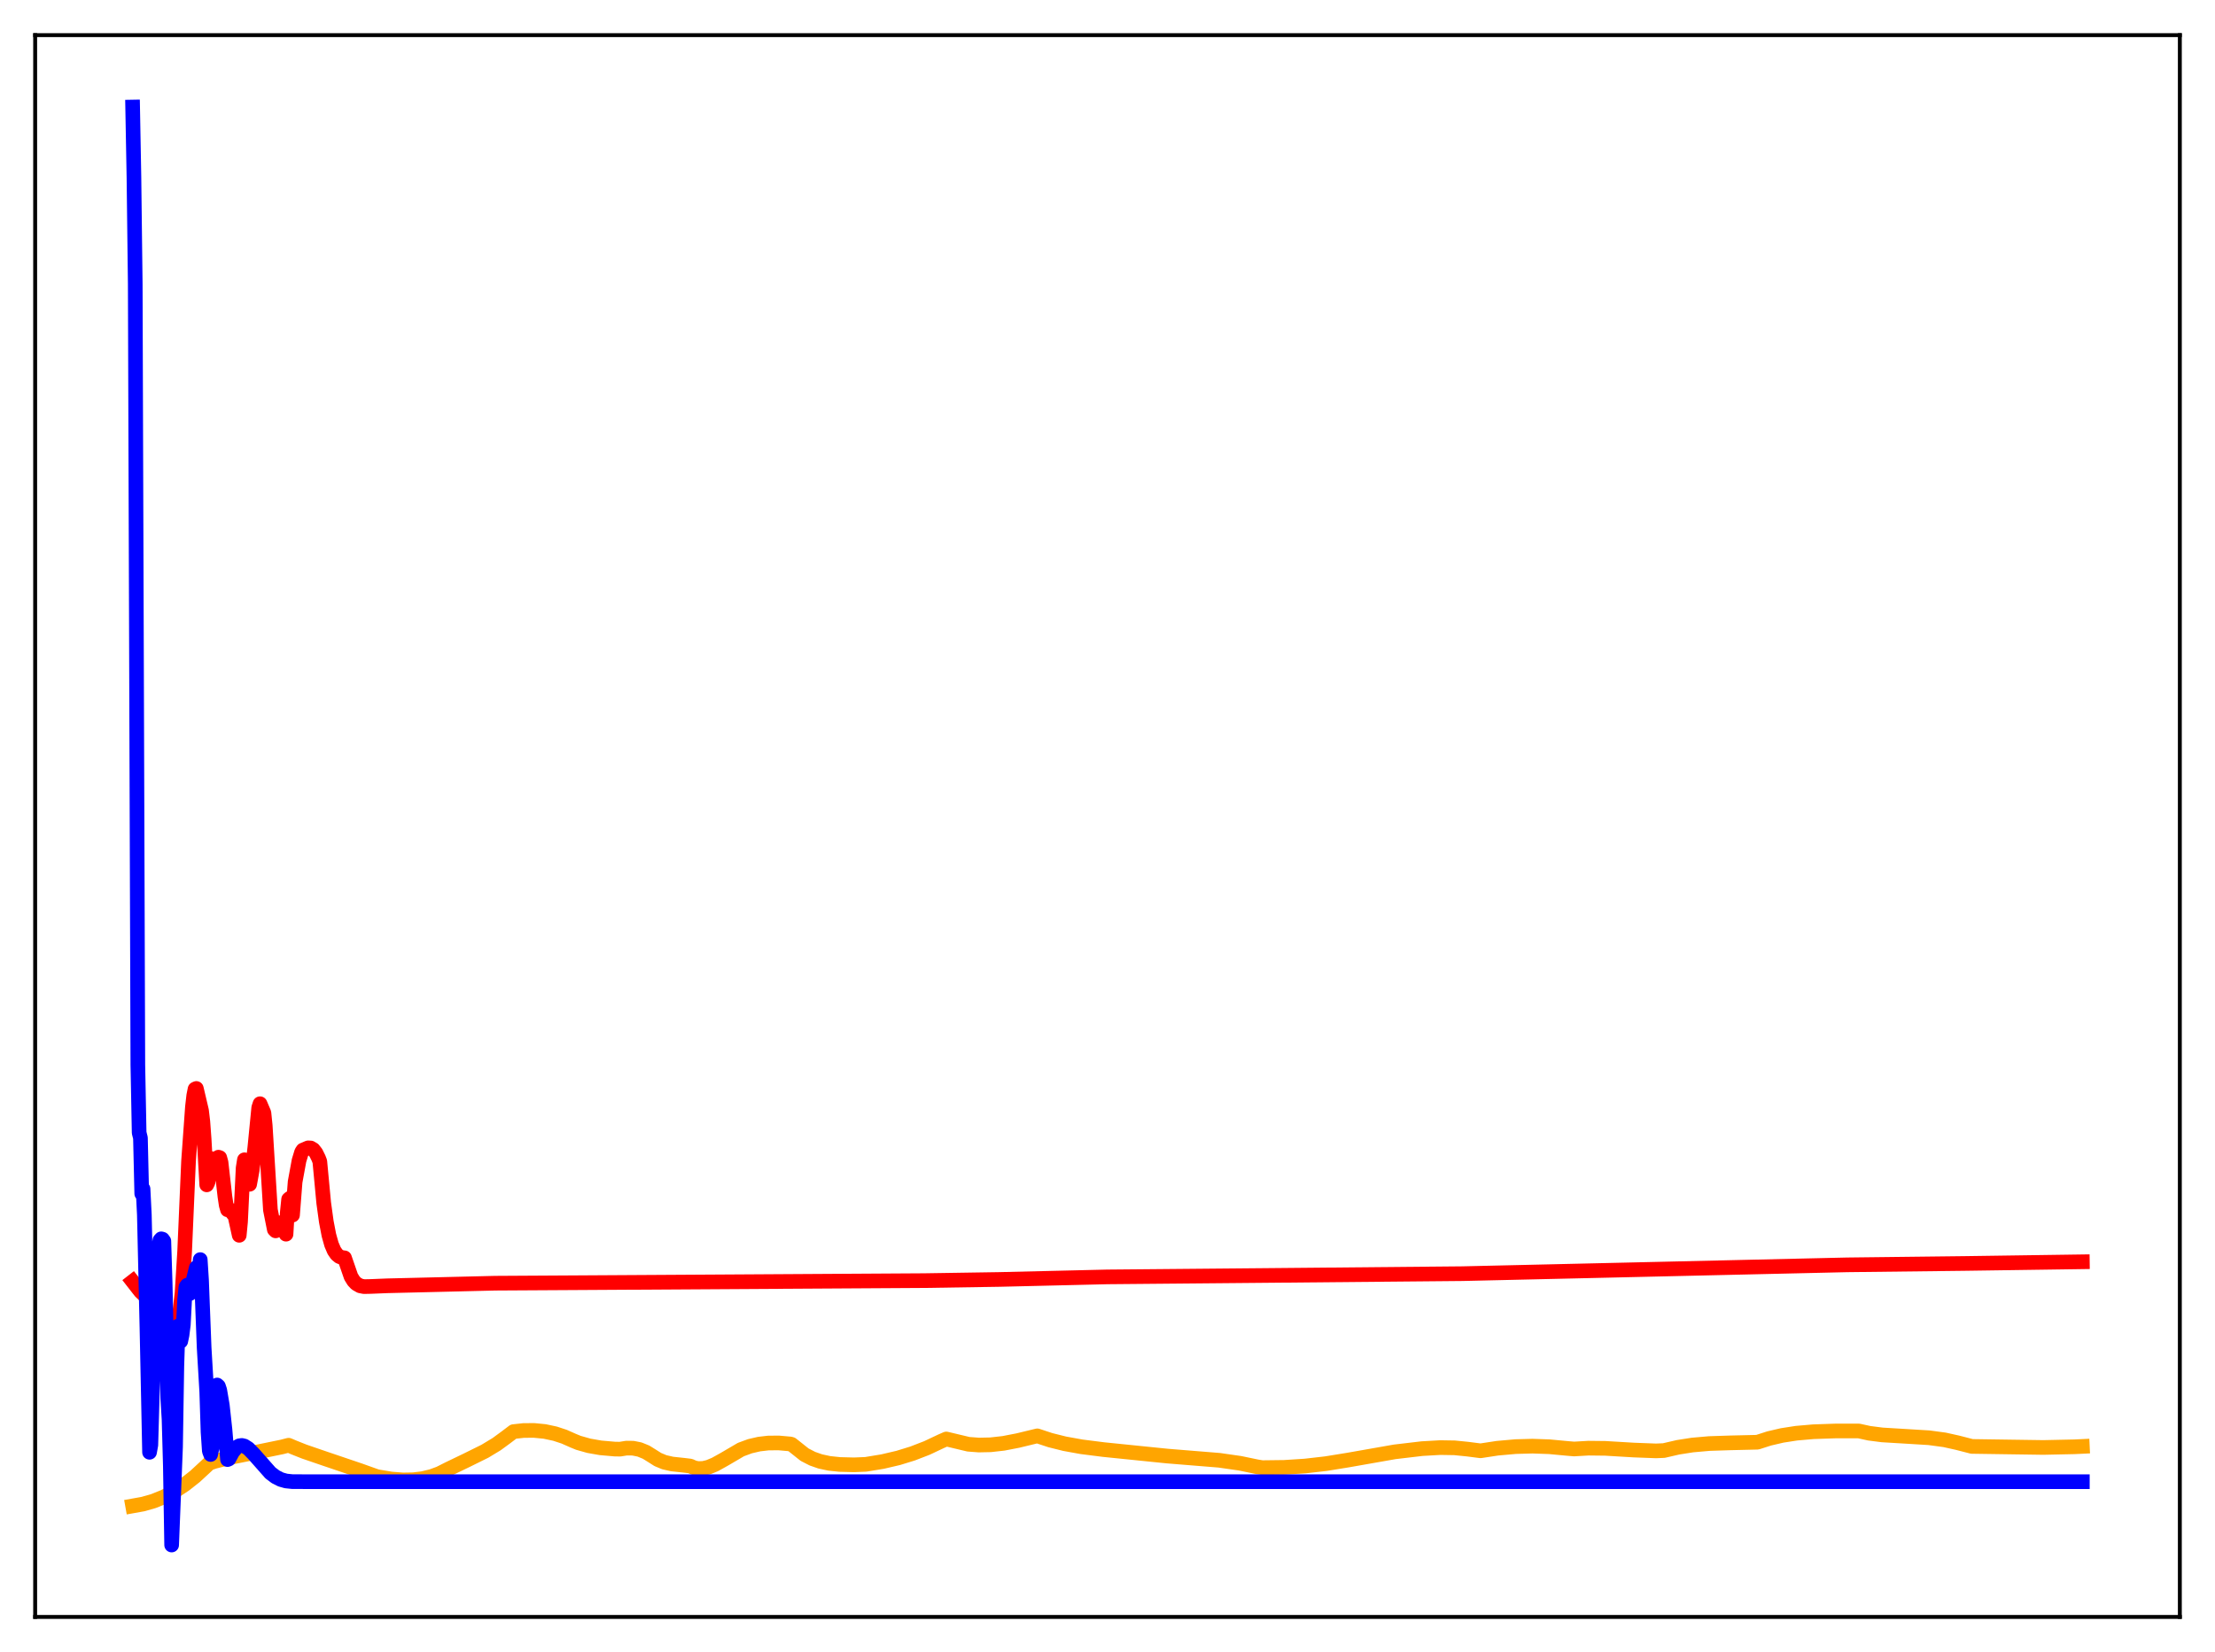 <?xml version="1.0" encoding="utf-8" standalone="no"?>
<!DOCTYPE svg PUBLIC "-//W3C//DTD SVG 1.1//EN"
  "http://www.w3.org/Graphics/SVG/1.1/DTD/svg11.dtd">
<svg xmlns:xlink="http://www.w3.org/1999/xlink" width="453.6pt" height="338.4pt" viewBox="0 0 453.6 338.4" xmlns="http://www.w3.org/2000/svg" version="1.1">
 <defs>
  <style type="text/css">*{stroke-linejoin: round; stroke-linecap: butt}</style>
 </defs>
 <g id="figure_1">
  <g id="patch_1">
   <path d="M 0 338.4 
L 453.6 338.4 
L 453.6 0 
L 0 0 
z
" style="fill: #ffffff"/>
  </g>
  <g id="axes_1">
   <g id="patch_2">
    <path d="M 7.2 331.2 
L 446.4 331.2 
L 446.4 7.2 
L 7.2 7.2 
z
" style="fill: #ffffff"/>
   </g>
   <g id="matplotlib.axis_1"/>
   <g id="matplotlib.axis_2"/>
   <g id="line2d_1">
    <path d="M 27.164 308.465 
L 29.293 308.084 
L 31.423 307.474 
L 33.552 306.617 
L 35.681 305.498 
L 37.811 304.103 
L 39.94 302.424 
L 42.07 300.457 
L 42.868 299.707 
L 43.933 299.347 
L 47.127 298.531 
L 51.919 297.576 
L 57.775 296.374 
L 59.105 296.03 
L 60.17 296.487 
L 62.3 297.333 
L 66.559 298.794 
L 73.745 301.23 
L 77.206 302.467 
L 80.134 302.953 
L 82.529 303.141 
L 84.659 303.103 
L 86.522 302.875 
L 88.385 302.428 
L 89.983 301.842 
L 91.846 300.902 
L 95.572 299.108 
L 99.299 297.264 
L 101.695 295.816 
L 103.558 294.453 
L 105.155 293.243 
L 107.284 293.01 
L 109.414 293.004 
L 111.543 293.212 
L 113.673 293.668 
L 115.536 294.282 
L 117.399 295.107 
L 118.464 295.544 
L 120.593 296.145 
L 122.989 296.566 
L 125.917 296.822 
L 126.982 296.836 
L 128.313 296.623 
L 129.644 296.64 
L 130.975 296.909 
L 132.305 297.449 
L 133.636 298.277 
L 134.701 298.956 
L 136.032 299.51 
L 137.629 299.877 
L 140.025 300.134 
L 141.356 300.294 
L 142.154 300.65 
L 142.953 300.813 
L 144.017 300.781 
L 145.082 300.526 
L 146.413 299.978 
L 148.276 298.942 
L 151.737 296.915 
L 153.6 296.23 
L 155.463 295.799 
L 157.327 295.583 
L 159.456 295.561 
L 161.852 295.774 
L 162.118 295.854 
L 164.78 297.969 
L 166.377 298.79 
L 167.974 299.348 
L 169.837 299.748 
L 171.967 299.973 
L 174.895 300.047 
L 177.29 299.949 
L 180.751 299.379 
L 183.945 298.632 
L 186.873 297.731 
L 189.801 296.6 
L 192.729 295.22 
L 193.793 294.753 
L 198.319 295.832 
L 200.448 295.992 
L 202.844 295.942 
L 205.505 295.644 
L 208.433 295.078 
L 212.426 294.112 
L 215.088 294.992 
L 218.016 295.724 
L 221.476 296.35 
L 226.001 296.925 
L 239.044 298.252 
L 249.692 299.115 
L 253.951 299.728 
L 257.411 300.446 
L 258.476 300.623 
L 263.001 300.567 
L 267.26 300.293 
L 271.519 299.807 
L 276.044 299.073 
L 285.626 297.387 
L 291.216 296.728 
L 294.943 296.516 
L 297.871 296.564 
L 300.532 296.831 
L 303.194 297.173 
L 306.655 296.645 
L 310.381 296.314 
L 313.841 296.22 
L 317.302 296.342 
L 321.028 296.693 
L 322.359 296.802 
L 325.287 296.633 
L 328.748 296.672 
L 334.604 297.02 
L 339.129 297.19 
L 340.726 297.124 
L 343.654 296.45 
L 346.582 295.992 
L 350.042 295.686 
L 354.301 295.548 
L 359.891 295.416 
L 362.287 294.647 
L 364.948 294.025 
L 367.876 293.57 
L 371.337 293.268 
L 375.862 293.113 
L 380.653 293.11 
L 382.783 293.577 
L 385.444 293.919 
L 389.437 294.159 
L 395.027 294.5 
L 398.221 294.929 
L 400.883 295.522 
L 403.811 296.276 
L 418.451 296.489 
L 424.839 296.352 
L 426.436 296.276 
L 426.436 296.276 
" clip-path="url(#paa970df206)" style="fill: none; stroke: #ffa500; stroke-width: 3; stroke-linecap: square"/>
   </g>
   <g id="line2d_2">
    <path d="M 27.164 262.475 
L 28.761 264.524 
L 29.825 265.553 
L 30.89 266.269 
L 31.955 266.954 
L 32.487 267.494 
L 33.02 268.419 
L 33.552 269.968 
L 34.883 274.338 
L 35.149 274.763 
L 35.415 274.827 
L 35.681 274.412 
L 36.746 269.368 
L 37.279 264.881 
L 37.811 256.336 
L 38.609 237.864 
L 39.408 226.749 
L 39.674 224.414 
L 39.94 223.078 
L 40.207 222.955 
L 41.271 227.484 
L 41.537 229.706 
L 41.804 233.344 
L 42.336 242.699 
L 42.602 242.157 
L 43.401 237.343 
L 43.667 237.546 
L 43.933 238.641 
L 44.465 237.402 
L 44.732 237.032 
L 44.998 237.118 
L 45.264 238.091 
L 46.063 245.105 
L 46.329 246.88 
L 46.595 247.807 
L 47.127 247.808 
L 47.393 247.976 
L 47.66 248.544 
L 47.926 248.695 
L 48.192 249.413 
L 48.991 253.031 
L 49.257 250.253 
L 49.789 239.233 
L 50.055 237.563 
L 50.588 240.578 
L 50.854 242.023 
L 51.12 242.578 
L 51.652 239.661 
L 52.185 235.044 
L 52.983 226.893 
L 53.249 226.078 
L 54.048 227.953 
L 54.314 230.574 
L 55.379 247.832 
L 56.177 251.849 
L 56.444 252.12 
L 56.71 251.689 
L 56.976 251.586 
L 57.242 251.337 
L 57.508 250.486 
L 57.775 250.359 
L 58.573 252.802 
L 58.839 248.273 
L 59.105 245.652 
L 59.372 245.428 
L 59.904 248.89 
L 60.436 242.081 
L 61.235 237.726 
L 61.767 235.979 
L 62.033 235.574 
L 63.098 235.122 
L 63.631 235.146 
L 64.163 235.464 
L 64.695 236.141 
L 65.228 237.217 
L 65.494 237.912 
L 66.292 246.394 
L 66.825 250.258 
L 67.357 253.015 
L 67.889 254.913 
L 68.422 256.165 
L 68.954 256.94 
L 69.487 257.376 
L 70.019 257.584 
L 70.551 257.646 
L 71.882 261.5 
L 72.415 262.364 
L 72.947 262.927 
L 73.745 263.382 
L 74.544 263.541 
L 75.875 263.514 
L 79.335 263.374 
L 101.428 262.843 
L 119.263 262.738 
L 189.268 262.315 
L 204.707 262.075 
L 226.8 261.551 
L 258.742 261.265 
L 299.468 260.891 
L 378.257 259.083 
L 402.48 258.8 
L 426.436 258.456 
L 426.436 258.456 
" clip-path="url(#paa970df206)" style="fill: none; stroke: #ff0000; stroke-width: 3; stroke-linecap: square"/>
   </g>
   <g id="line2d_3">
    <path d="M 27.164 21.927 
L 27.43 36.331 
L 27.696 58.088 
L 28.228 218.14 
L 28.495 232.018 
L 28.761 233.093 
L 29.027 244.512 
L 29.293 243.528 
L 29.559 248.802 
L 30.092 271.992 
L 30.624 297.477 
L 30.89 295.982 
L 31.423 277.48 
L 31.689 279.282 
L 31.955 273.707 
L 32.221 260.44 
L 32.487 255.579 
L 32.753 254.05 
L 33.02 253.752 
L 33.286 253.83 
L 33.552 254.199 
L 33.818 262.689 
L 34.351 286.477 
L 34.617 290.737 
L 34.883 300.234 
L 35.149 316.473 
L 35.948 296.407 
L 36.214 279.823 
L 36.48 271.617 
L 36.746 272.459 
L 37.012 274.743 
L 37.279 273.461 
L 37.545 271.34 
L 37.811 266.233 
L 38.077 263.598 
L 38.343 263.241 
L 38.876 264.969 
L 40.207 259.642 
L 40.473 260.309 
L 40.739 260.376 
L 41.005 258.01 
L 41.271 262.181 
L 41.804 276.054 
L 42.336 285.043 
L 42.602 293.339 
L 42.868 297.218 
L 43.135 297.926 
L 43.401 296.689 
L 43.667 288.646 
L 43.933 284.993 
L 44.199 284.033 
L 44.465 283.697 
L 44.732 283.944 
L 44.998 284.747 
L 45.53 287.86 
L 46.063 292.74 
L 46.595 298.969 
L 46.861 298.855 
L 47.66 297.391 
L 48.458 296.46 
L 48.991 296.151 
L 49.523 296.074 
L 50.055 296.203 
L 50.854 296.713 
L 51.919 297.792 
L 55.379 301.712 
L 56.444 302.514 
L 57.508 303.051 
L 58.573 303.352 
L 59.904 303.491 
L 64.961 303.5 
L 426.436 303.5 
L 426.436 303.5 
" clip-path="url(#paa970df206)" style="fill: none; stroke: #0000ff; stroke-width: 3; stroke-linecap: square"/>
   </g>
   <g id="patch_3">
    <path d="M 7.2 331.2 
L 7.2 7.2 
" style="fill: none; stroke: #000000; stroke-width: 0.8; stroke-linejoin: miter; stroke-linecap: square"/>
   </g>
   <g id="patch_4">
    <path d="M 446.4 331.2 
L 446.4 7.2 
" style="fill: none; stroke: #000000; stroke-width: 0.8; stroke-linejoin: miter; stroke-linecap: square"/>
   </g>
   <g id="patch_5">
    <path d="M 7.2 331.2 
L 446.4 331.2 
" style="fill: none; stroke: #000000; stroke-width: 0.8; stroke-linejoin: miter; stroke-linecap: square"/>
   </g>
   <g id="patch_6">
    <path d="M 7.2 7.2 
L 446.4 7.2 
" style="fill: none; stroke: #000000; stroke-width: 0.8; stroke-linejoin: miter; stroke-linecap: square"/>
   </g>
  </g>
 </g>
 <defs>
  <clipPath id="paa970df206">
   <rect x="7.2" y="7.2" width="439.2" height="324"/>
  </clipPath>
 </defs>
</svg>
